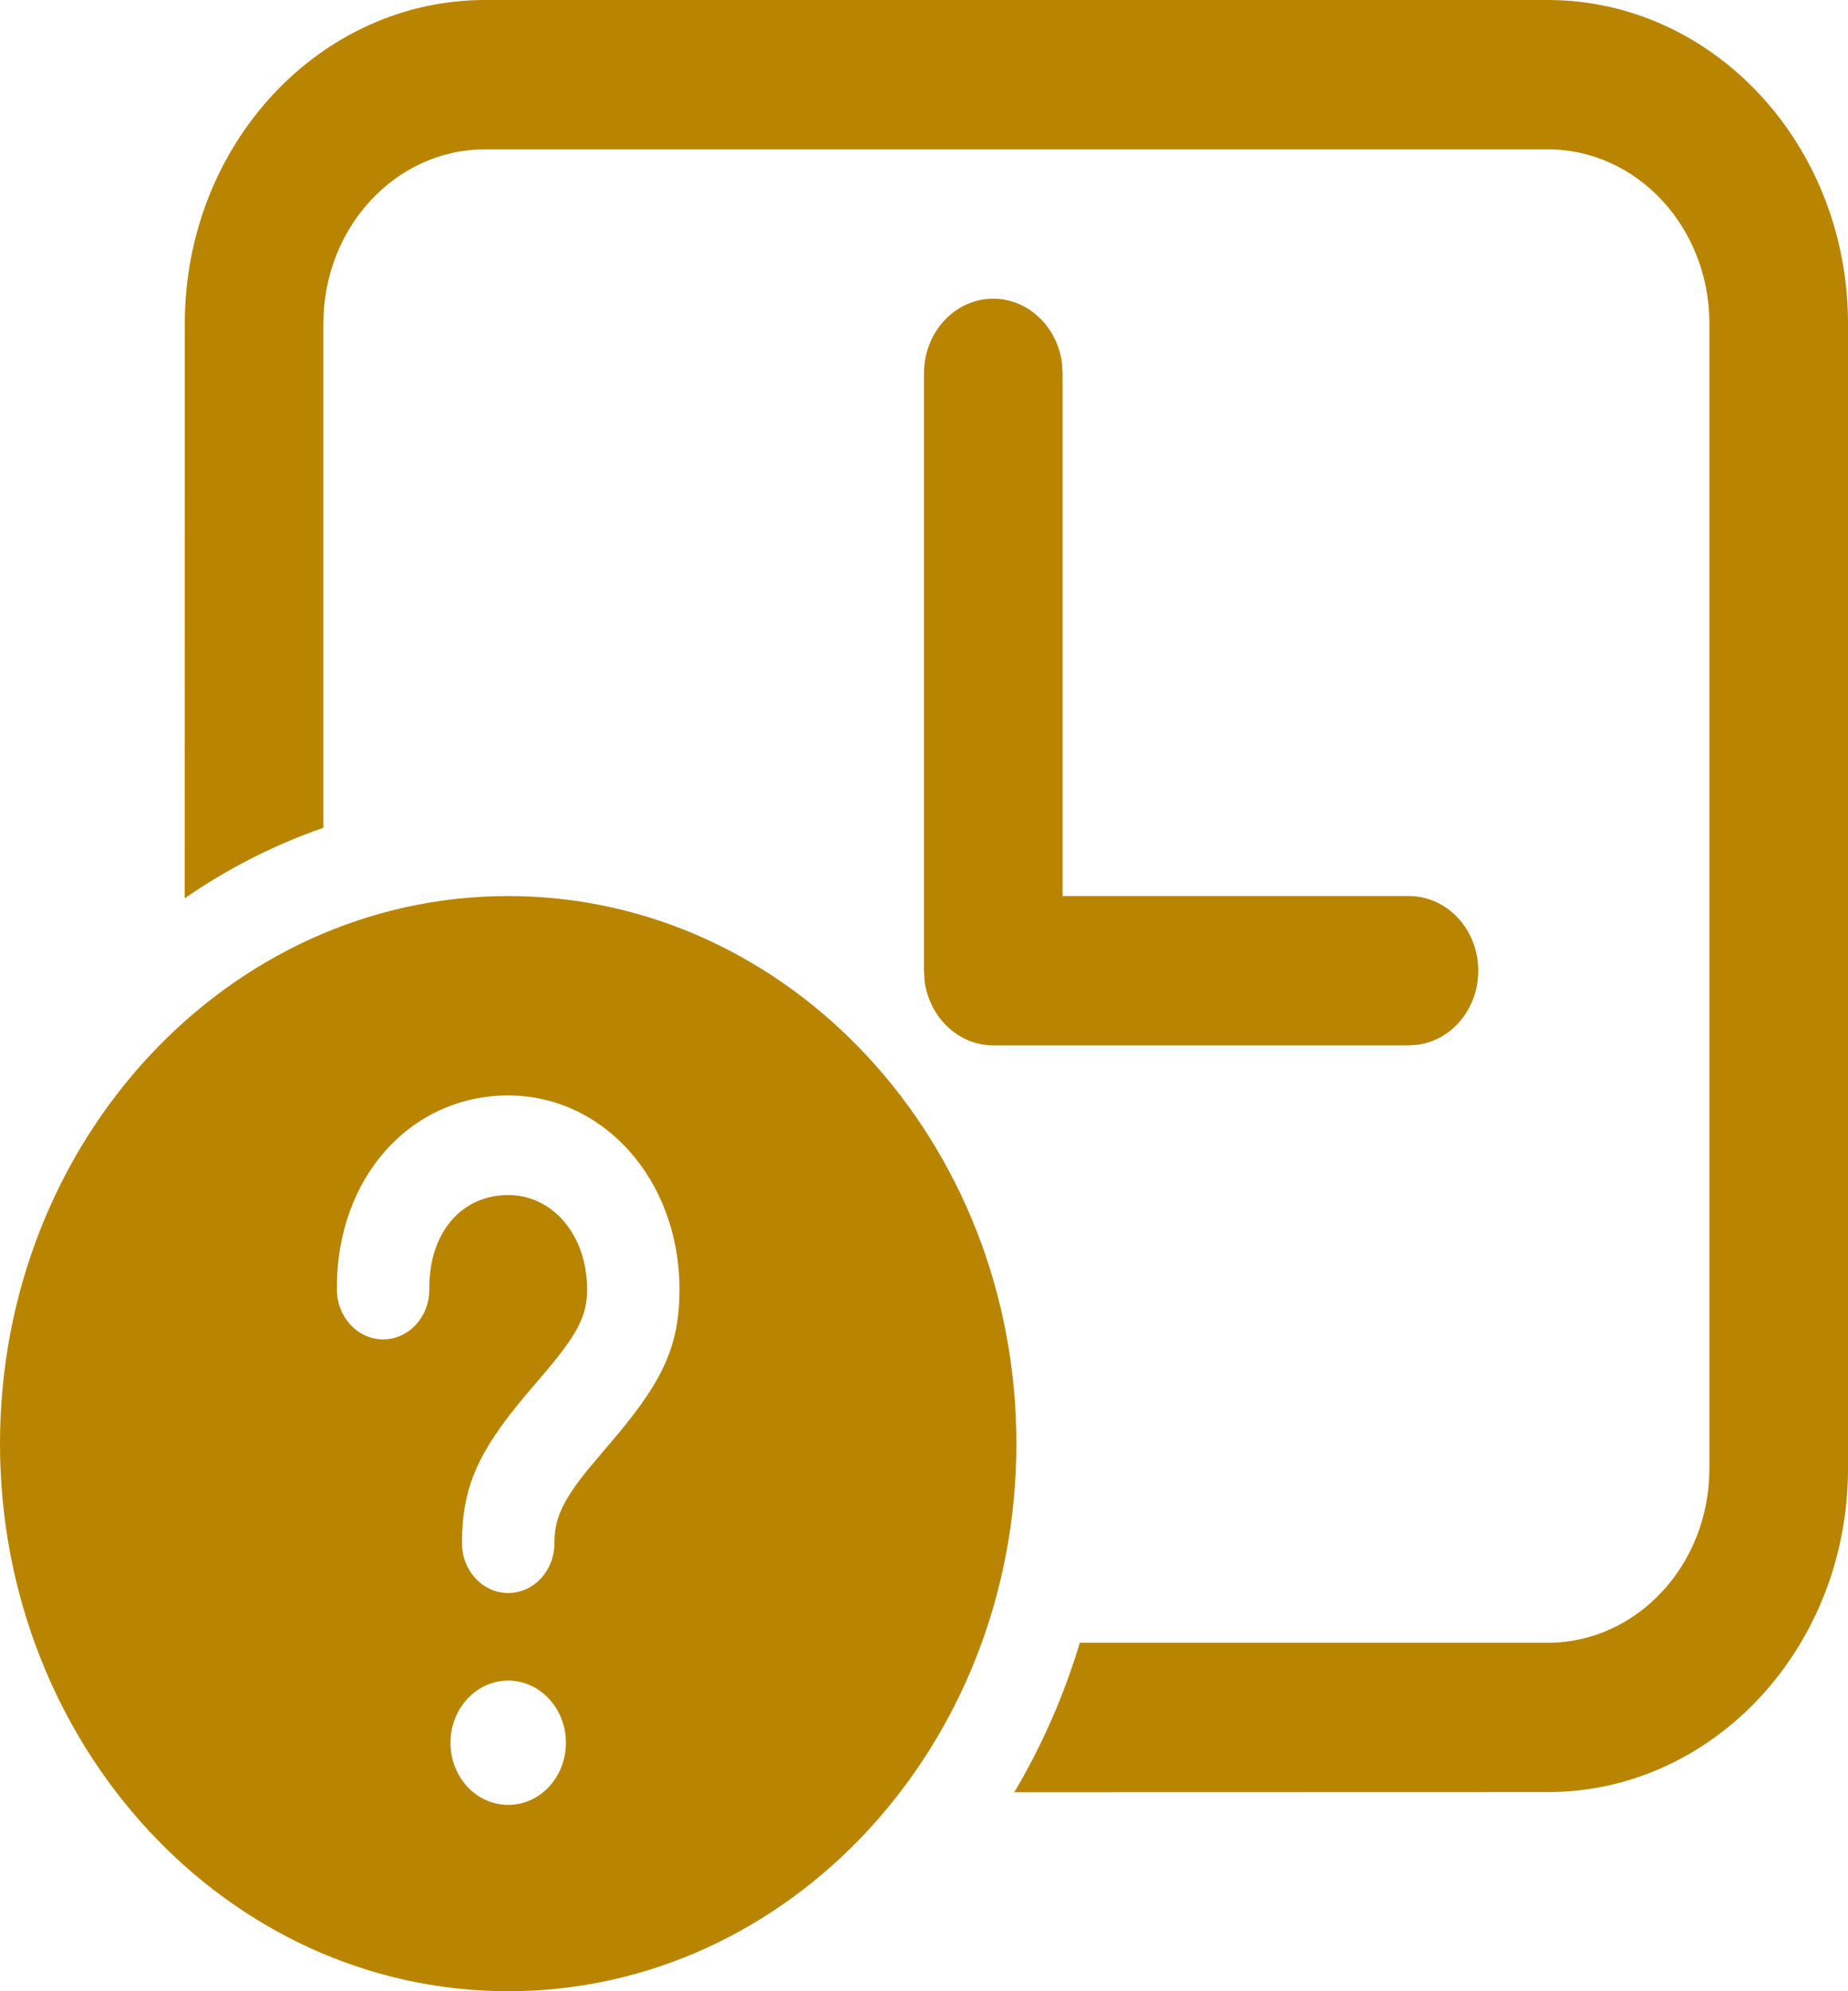 <svg width="13" height="14" viewBox="0 0 13 14" fill="none" xmlns="http://www.w3.org/2000/svg">
<path d="M3.575 6.3C5.549 6.3 7.15 8.024 7.15 10.15C7.15 12.276 5.549 14 3.575 14C1.601 14 0 12.276 0 10.15C0 8.024 1.601 6.3 3.575 6.3ZM3.575 11.816C3.351 11.816 3.169 12.012 3.169 12.253C3.169 12.495 3.351 12.69 3.575 12.69C3.799 12.69 3.981 12.495 3.981 12.253C3.981 12.012 3.799 11.816 3.575 11.816ZM10.887 0C12.054 0 13 1.019 13 2.275V10.325C13 11.581 12.054 12.6 10.887 12.6L7.135 12.601C7.328 12.276 7.484 11.924 7.596 11.55L10.887 11.55C11.516 11.55 12.025 11.002 12.025 10.325V2.275C12.025 1.598 11.516 1.05 10.887 1.05H3.413C2.784 1.05 2.275 1.598 2.275 2.275L2.275 5.82C1.928 5.94 1.6 6.108 1.299 6.316L1.3 2.275C1.3 1.019 2.246 0 3.413 0H10.887ZM3.575 7.702C2.894 7.702 2.363 8.274 2.37 9.07C2.372 9.263 2.519 9.419 2.698 9.417C2.878 9.415 3.022 9.257 3.02 9.063C3.017 8.658 3.254 8.402 3.575 8.402C3.882 8.402 4.13 8.676 4.13 9.067C4.13 9.224 4.081 9.341 3.923 9.541L3.859 9.62L3.686 9.823C3.371 10.202 3.25 10.448 3.25 10.85C3.25 11.044 3.396 11.2 3.575 11.2C3.755 11.2 3.9 11.044 3.9 10.85C3.9 10.688 3.95 10.569 4.11 10.364L4.176 10.284L4.349 10.08C4.659 9.706 4.78 9.463 4.78 9.067C4.78 8.294 4.245 7.702 3.575 7.702ZM6.987 2.1C7.234 2.1 7.438 2.298 7.471 2.554L7.475 2.625V6.3H9.911C10.181 6.3 10.399 6.535 10.399 6.825C10.399 7.091 10.216 7.31 9.978 7.345L9.911 7.35H6.987C6.741 7.35 6.537 7.152 6.504 6.896L6.5 6.825V2.625C6.5 2.335 6.718 2.1 6.987 2.1Z" fill="#B98500"/>
</svg>
